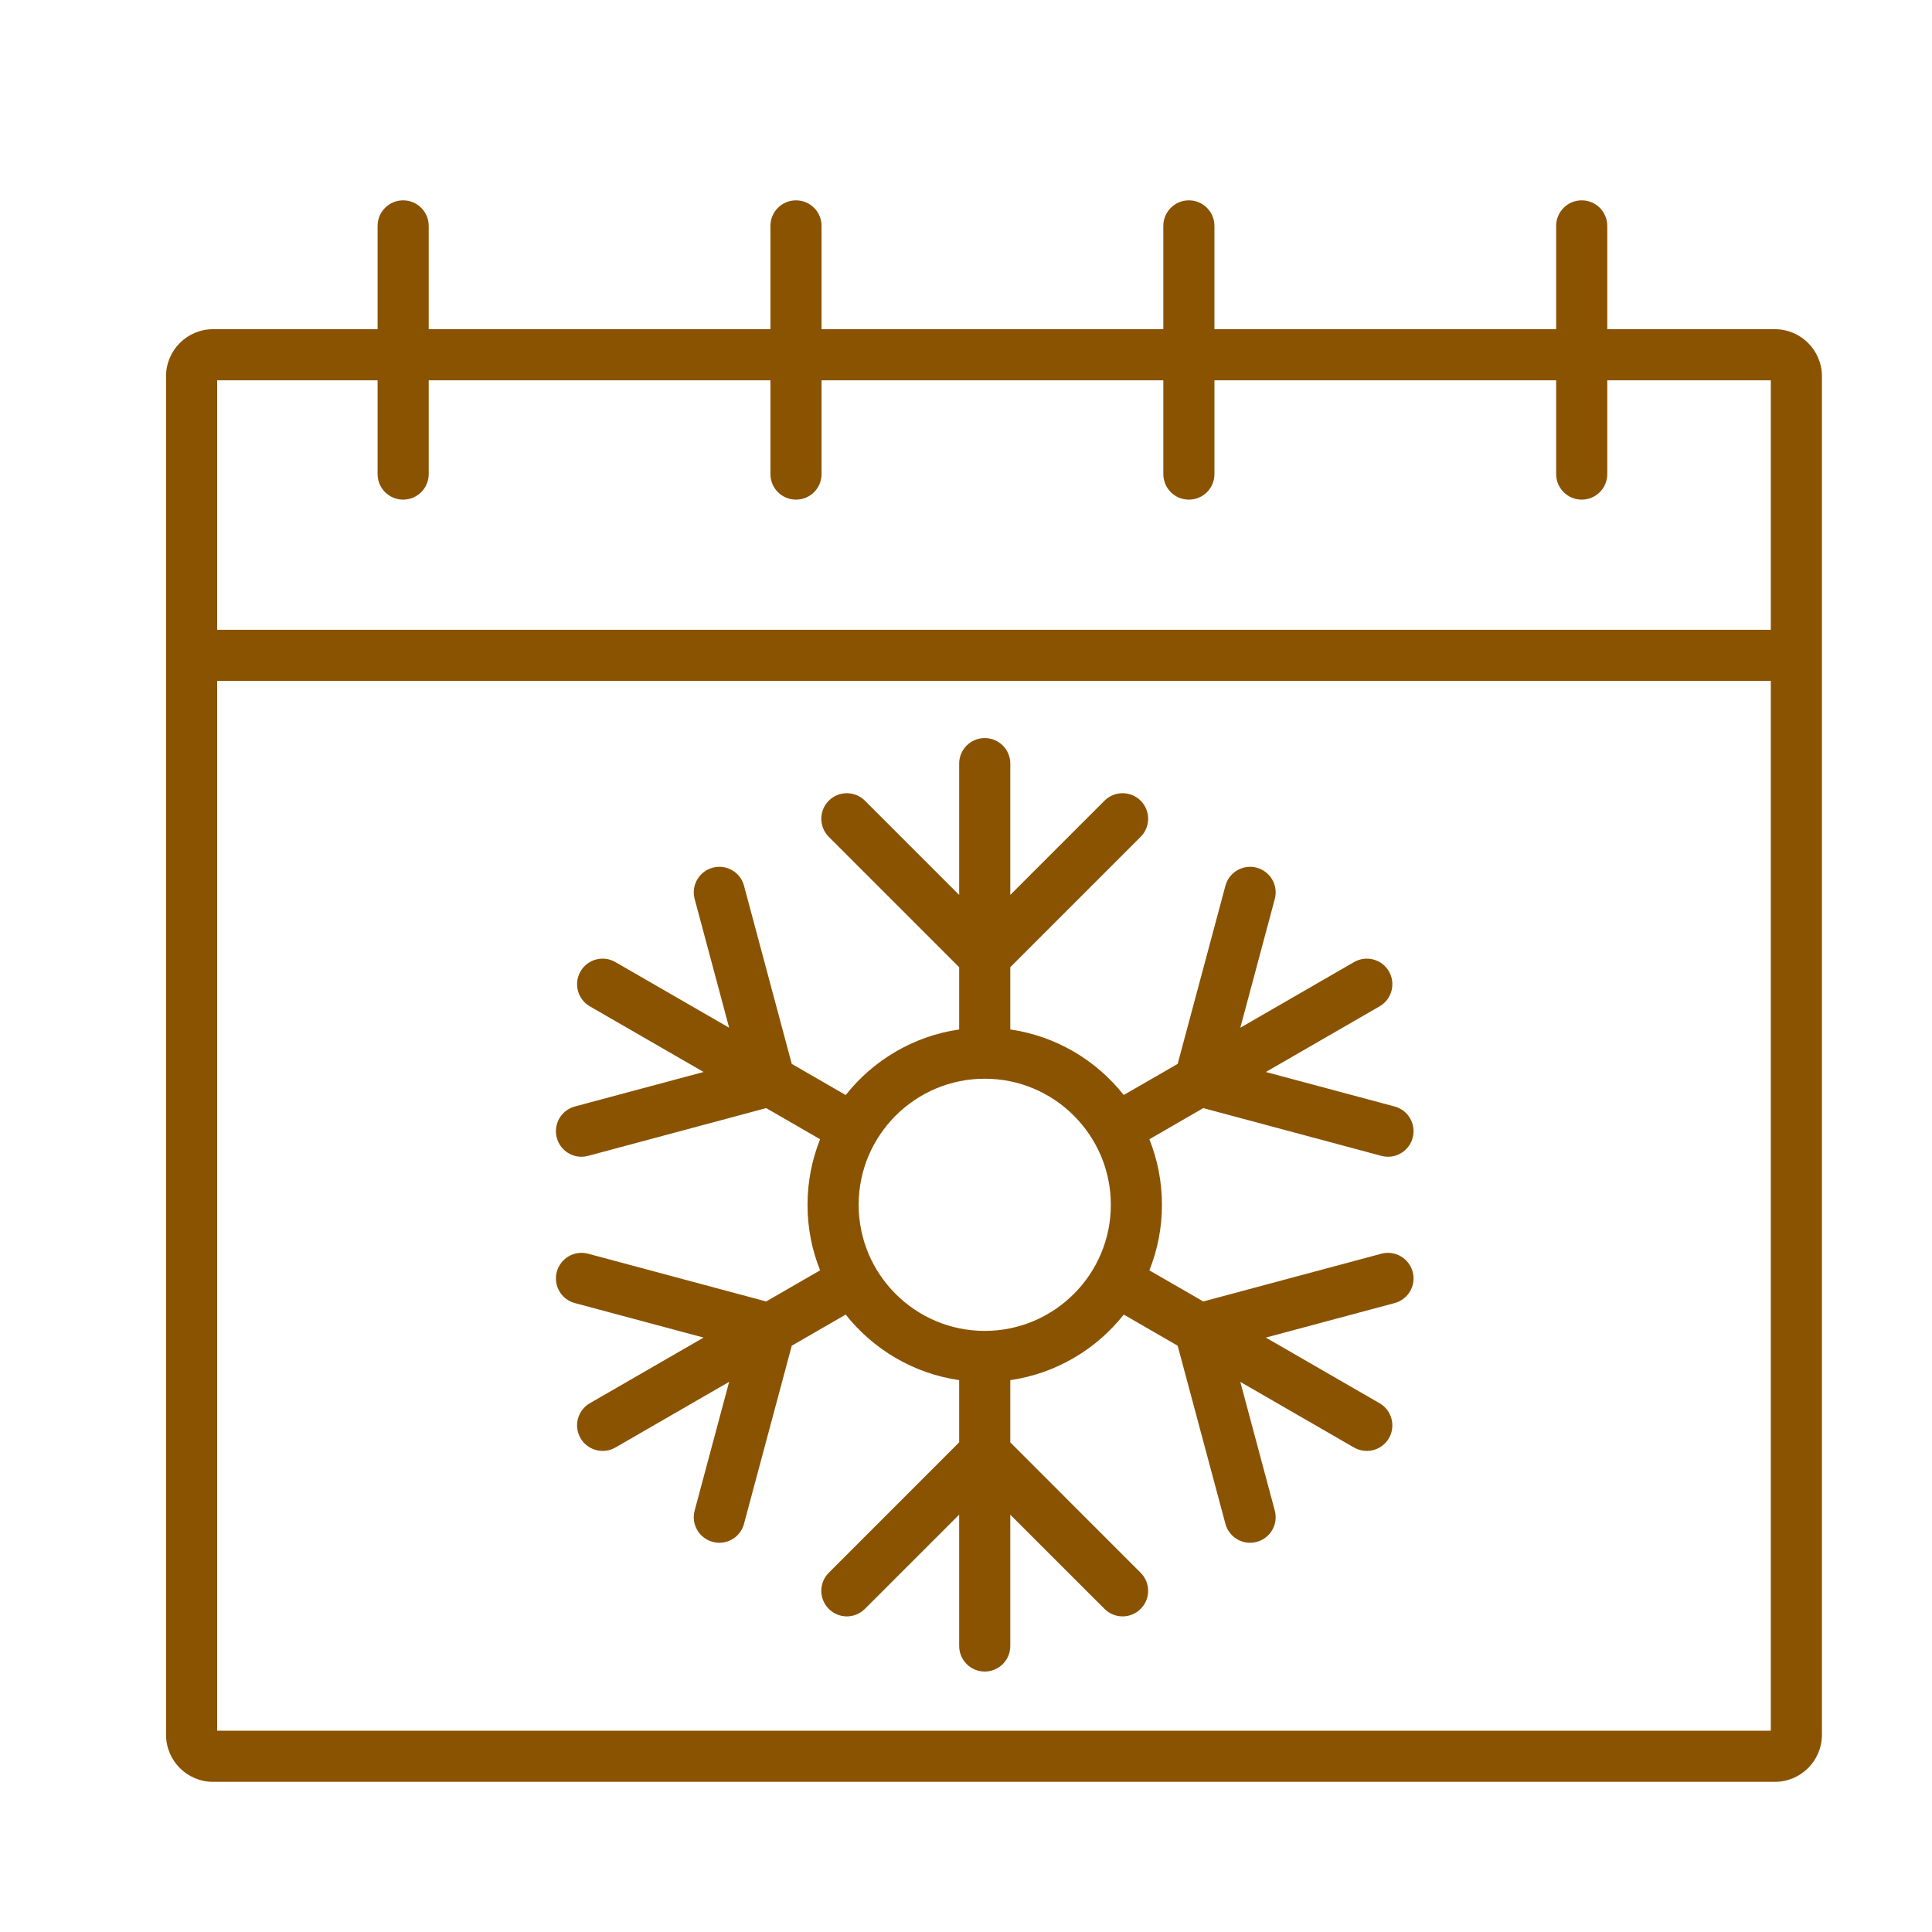<?xml version='1.0' encoding='UTF-8'?>
<svg xmlns="http://www.w3.org/2000/svg" id="p" data-name="Hiver" viewBox="0 0 453.54 453.54">
  <defs>
    <style>
      .ak {
        fill: #8A5301;
        stroke-width: 0px;
      }
    </style>
  </defs>
  <path class="ak" d="M416.66,77.28h-39.35v-24.25c0-3.31-2.69-6-6-6s-6,2.69-6,6v24.25h-80.22v-24.25c0-3.31-2.69-6-6-6s-6,2.69-6,6v24.25h-80.23v-24.25c0-3.31-2.68-6-6-6s-6,2.69-6,6v24.25h-80.22v-24.25c0-3.31-2.69-6-6-6s-6,2.69-6,6v24.25h-38.63c-6.08,0-11.03,4.95-11.03,11.04v318.93c0,6.09,4.95,11.04,11.03,11.04h366.65c6.08,0,11.04-4.95,11.04-11.04V88.32c0-6.09-4.96-11.04-11.04-11.04ZM415.7,406.29H50.98v-246.45h364.72v246.45ZM415.7,147.84H50.98v-58.56h37.66v22.01c0,3.32,2.69,6,6,6s6-2.68,6-6v-22.01h80.22v22.01c0,3.32,2.69,6,6,6s6-2.68,6-6v-22.01h80.23v22.01c0,3.32,2.68,6,6,6s6-2.68,6-6v-22.01h80.22v22.01c0,3.32,2.69,6,6,6s6-2.68,6-6v-22.01h38.39v58.56Z"/>
  <path class="ak" d="M324.28,294.31l-41.81,11.21-12.65-7.3c1.9-4.76,2.95-9.96,2.95-15.39s-1.05-10.63-2.95-15.39l12.65-7.31,41.81,11.21c.52.14,1.04.21,1.56.21,2.64,0,5.07-1.77,5.79-4.45.86-3.2-1.04-6.49-4.24-7.35l-30.23-8.1,26.7-15.41c2.87-1.66,3.85-5.33,2.2-8.2-1.66-2.87-5.33-3.85-8.2-2.19l-26.69,15.41,8.09-30.22c.86-3.2-1.04-6.49-4.24-7.35-3.2-.86-6.49,1.04-7.35,4.24l-11.21,41.82-12.66,7.3c-6.45-8.15-15.88-13.83-26.63-15.38v-14.62l30.6-30.6c2.35-2.35,2.35-6.15,0-8.49-2.34-2.34-6.14-2.34-8.48,0l-22.12,22.12v-30.82c0-3.32-2.69-6-6-6s-6,2.68-6,6v30.83l-22.13-22.13c-2.34-2.34-6.14-2.34-8.48,0-2.34,2.34-2.34,6.14,0,8.49l30.61,30.61v14.61c-10.75,1.55-20.19,7.24-26.64,15.39l-12.66-7.31-11.21-41.82c-.85-3.2-4.15-5.1-7.34-4.24-3.21.86-5.11,4.15-4.25,7.35l8.1,30.22-26.7-15.41c-2.87-1.66-6.54-.68-8.19,2.19-1.66,2.87-.68,6.54,2.19,8.2l26.7,15.41-30.22,8.1c-3.2.86-5.1,4.15-4.24,7.35.72,2.68,3.14,4.45,5.79,4.45.51,0,1.04-.07,1.56-.21l41.8-11.21h.01l12.65,7.31c-1.9,4.76-2.95,9.96-2.95,15.39s1.04,10.62,2.95,15.38l-12.66,7.31-41.8-11.21c-3.2-.85-6.49,1.05-7.35,4.25-.86,3.2,1.04,6.49,4.24,7.34l30.22,8.1-26.7,15.41c-2.87,1.66-3.85,5.33-2.19,8.2,1.11,1.93,3.13,3,5.2,3,1.02,0,2.05-.26,2.99-.8l26.7-15.42-8.1,30.22c-.86,3.21,1.04,6.5,4.25,7.35.52.14,1.04.21,1.55.21,2.65,0,5.08-1.77,5.79-4.45l11.21-41.81,12.66-7.31c6.45,8.15,15.89,13.84,26.64,15.39v14.6l-30.61,30.62c-2.34,2.34-2.34,6.14,0,8.48,1.17,1.17,2.71,1.76,4.24,1.76s3.07-.59,4.24-1.76l22.13-22.12v30.83c0,3.31,2.68,6,6,6s6-2.69,6-6v-30.82l22.12,22.11c1.17,1.17,2.71,1.76,4.24,1.76s3.07-.59,4.24-1.76c2.35-2.34,2.35-6.14,0-8.48l-30.6-30.61v-14.61c10.75-1.55,20.19-7.24,26.64-15.39l12.65,7.31,11.21,41.81c.72,2.68,3.14,4.45,5.79,4.45.52,0,1.04-.07,1.56-.21,3.2-.85,5.1-4.14,4.24-7.35l-8.09-30.21,26.69,15.41c.95.54,1.98.8,3,.8,2.07,0,4.09-1.07,5.2-3,1.65-2.87.67-6.54-2.2-8.2l-26.7-15.41,30.23-8.1c3.2-.85,5.1-4.14,4.24-7.34-.86-3.2-4.15-5.1-7.35-4.25ZM231.17,312.43c-16.33,0-29.6-13.28-29.6-29.6s13.27-29.6,29.6-29.6,29.6,13.27,29.6,29.6-13.28,29.6-29.6,29.6Z"/>
</svg>
